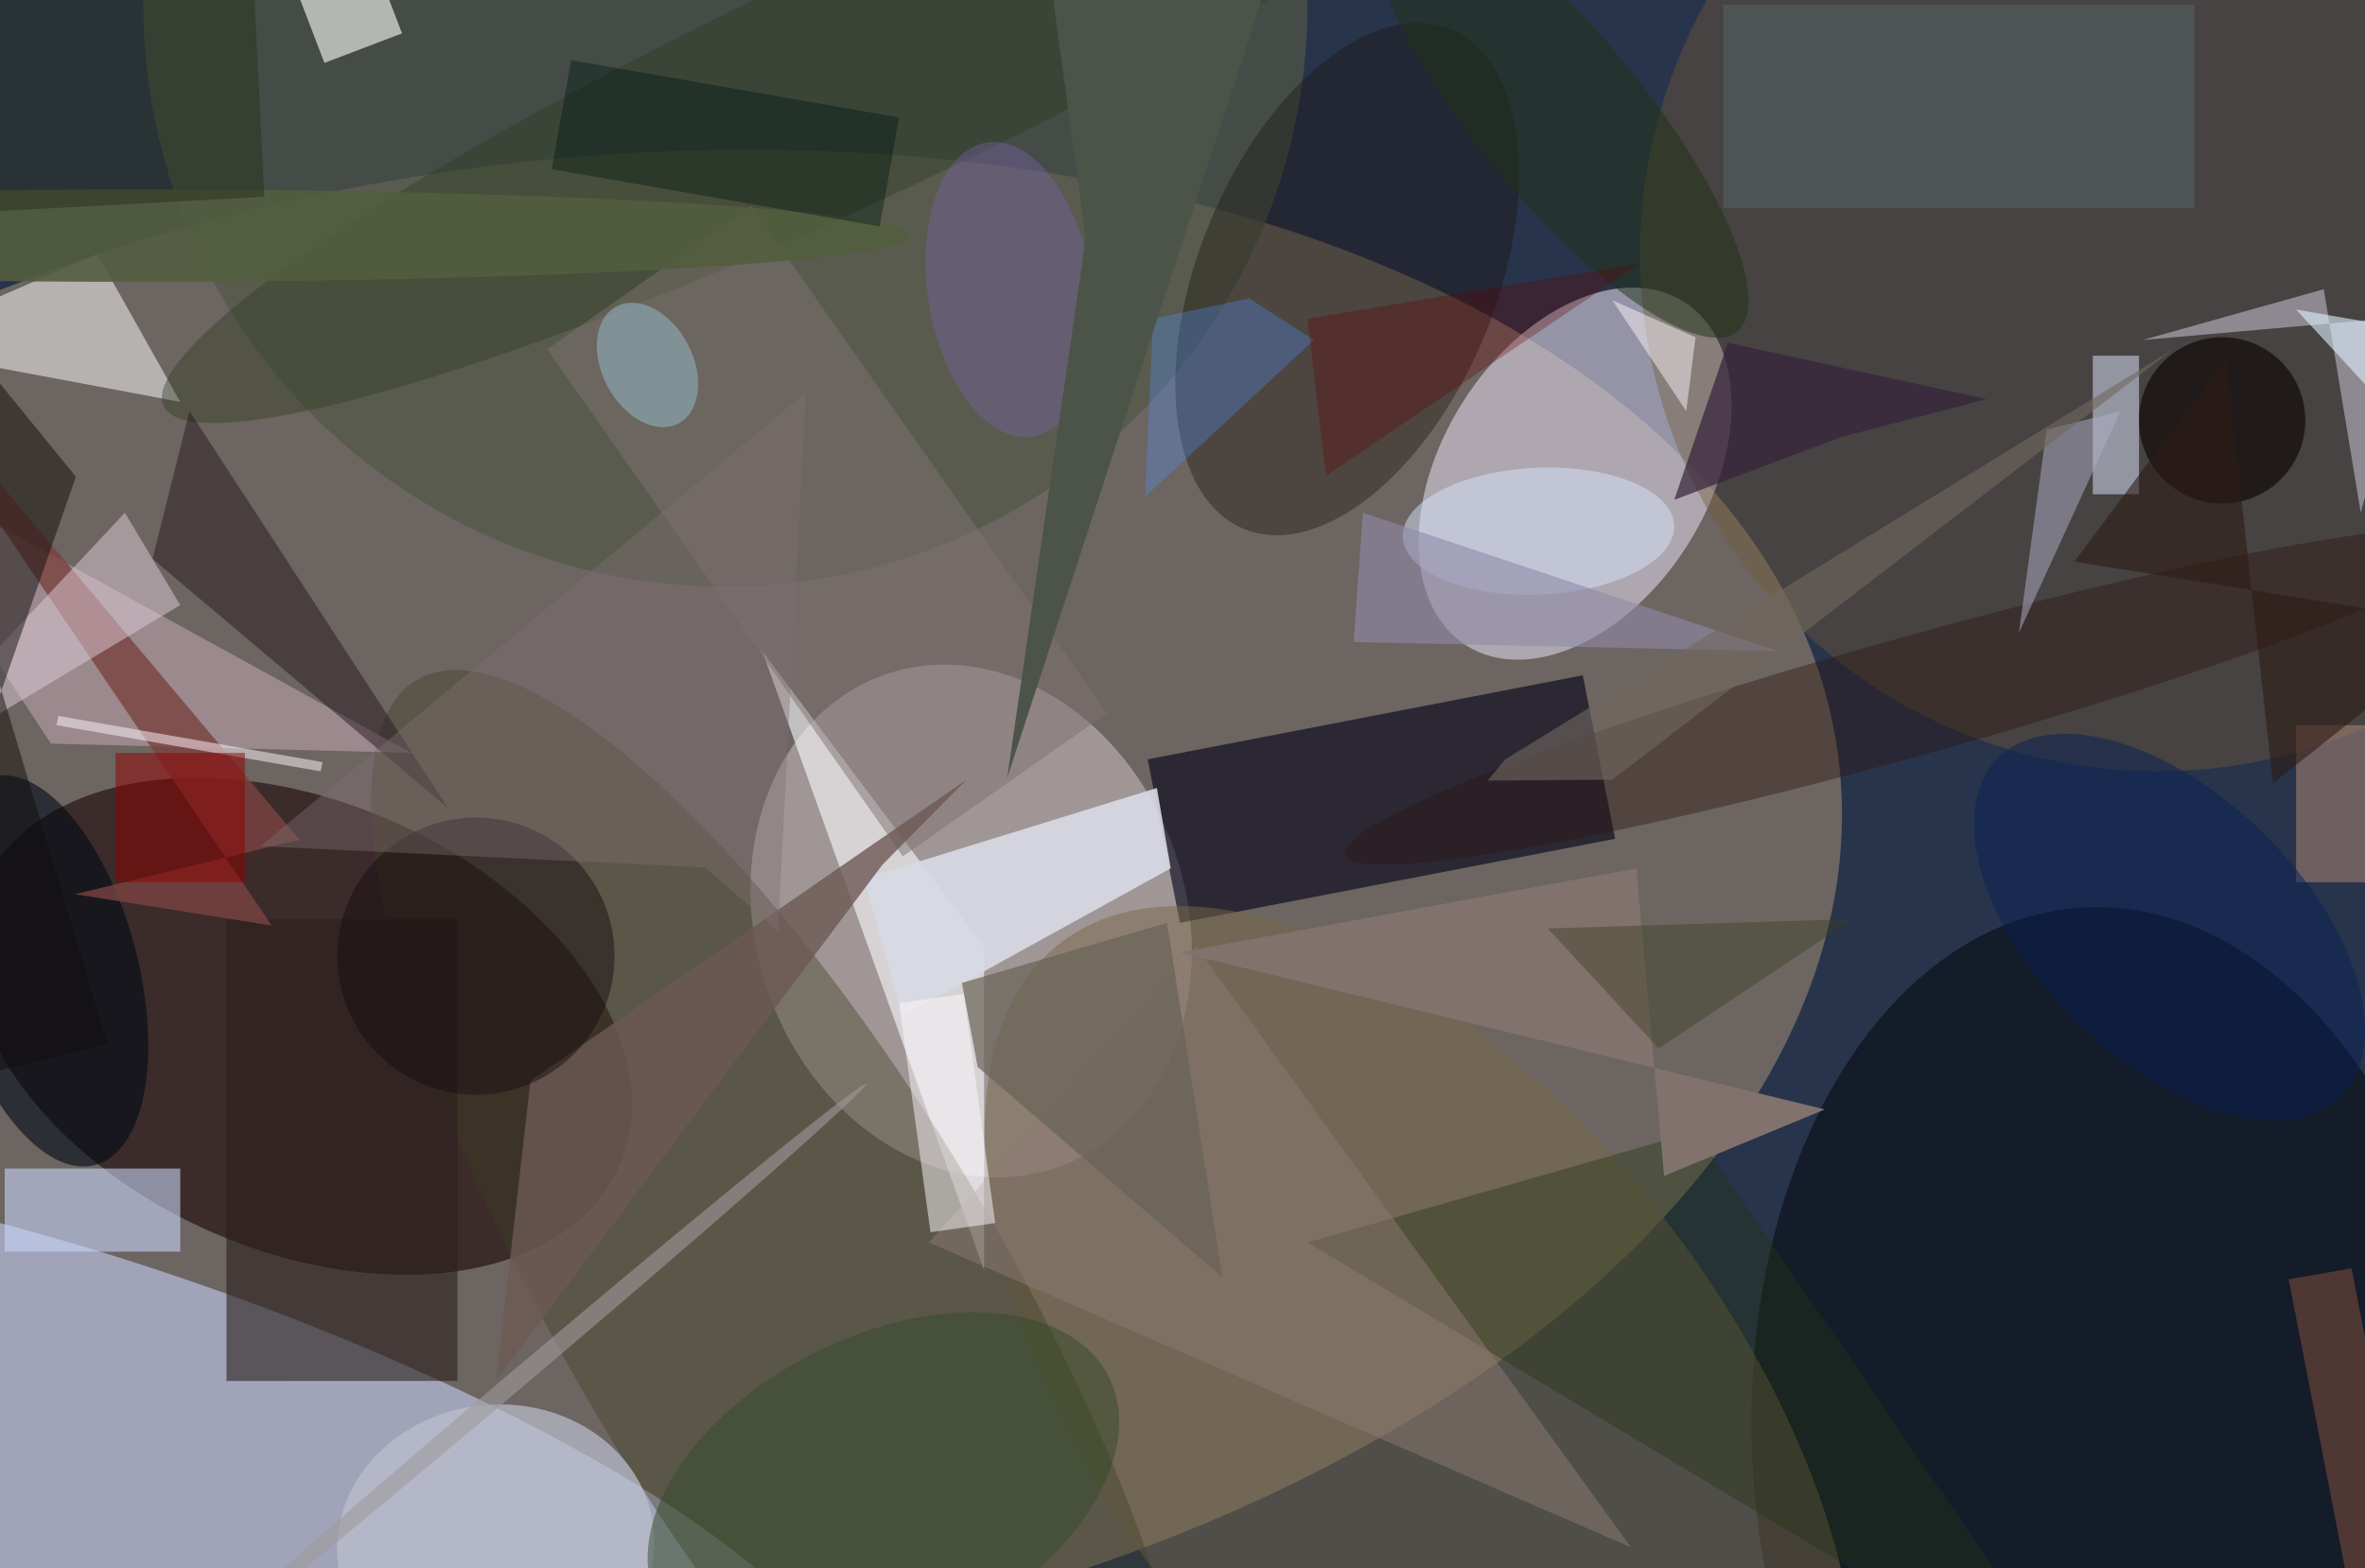 <svg xmlns="http://www.w3.org/2000/svg" viewBox="0 0 300 199"><defs/><path fill="#28344b" d="M0 0h300v199H0z"/><g transform="translate(.6 .6) scale(1.172)"><circle r="1" fill="#998570" fill-opacity=".6" transform="rotate(173 28.5 51.1) scale(136.493 81.566)"/><circle r="1" fill="#c5cff3" fill-opacity=".6" transform="matrix(-7.097 20.186 -76.369 -26.849 14.8 159)"/><circle r="1" fill="#1c0605" fill-opacity=".6" transform="matrix(9.767 -22.249 34.452 15.123 32.1 110.6)"/><circle r="1" fill="#eee0e7" fill-opacity=".4" transform="matrix(-9.395 -26.65 21.962 -7.742 104.6 99.2)"/><circle r="1" fill="#dcd3e2" fill-opacity=".6" transform="rotate(122.3 71 72.2) scale(22.018 14.414)"/><circle r="1" fill="#070a13" fill-opacity=".6" transform="matrix(39.107 -2.277 3.404 58.46 228.3 156.2)"/><circle cx="233" cy="27" r="56" fill="#755c36" fill-opacity=".4"/><path fill="#000017" fill-opacity=".6" d="M127.2 99.4l-3.5-17.7 47.1-9.1 3.5 17.7z"/><circle r="1" fill="#786848" fill-opacity=".5" transform="rotate(52.4 -78 231.8) scale(63.859 33.57)"/><path fill="#fbfcff" fill-opacity=".6" d="M82 70l24 32v35z"/><circle cx="78" r="63" fill="#525747" fill-opacity=".7"/><path fill="#fff" fill-opacity=".5" d="M10 27l-23 10 32 6z"/><circle r="1" fill="#3f4024" fill-opacity=".4" transform="matrix(20.444 -12.103 40.012 67.587 84.6 140.7)"/><path fill="#caafbc" fill-opacity=".5" d="M-16 48L5 80l39 1z"/><circle r="1" fill="#1c1410" fill-opacity=".4" transform="matrix(-14.856 -6.154 11.199 -27.037 145.3 29.7)"/><path fill="#2b201d" fill-opacity=".6" d="M24 99h25v50H24z"/><path fill="#c6d2f5" fill-opacity=".6" d="M0 126h19v9H0z"/><path fill="#d8dbe4" fill-opacity=".9" d="M124.7 84.8l1.5 8.7-29 16L93 94.6z"/><path fill="#e0eaff" fill-opacity=".5" d="M226 38h5v15h-5z"/><path fill="#d6d1e1" fill-opacity=".5" d="M251 30.8l-19.6 5.5 29.4-2.6L255 55z"/><circle r="1" fill="#2b1510" fill-opacity=".4" transform="rotate(-105.6 131.7 -41) scale(6.43 63.93)"/><circle r="1" fill="#2f3a20" fill-opacity=".4" transform="rotate(-115.1 48.9 -25.4) scale(12.763 83.31)"/><path fill="#7f7270" fill-opacity=".5" d="M80.8 21.8l38.5 54.9-22.1 15.5-38.5-54.9z"/><circle r="1" fill="#000a17" fill-opacity=".6" transform="matrix(5.585 21.016 -9.866 2.622 4.2 104.6)"/><path fill="#fcfdfa" fill-opacity=".6" d="M39.4-6.3L43 3.1l-8.4 3.2L31-3.1z"/><path fill="#233413" fill-opacity=".4" d="M141 134l42-12 43 63z"/><path fill="#8d7b74" fill-opacity=".5" d="M176 167l-47-65-29 32z"/><circle cx="240" cy="45" r="9" fill="#070101" fill-opacity=".6"/><path fill="#261b21" fill-opacity=".5" d="M20 44l28 43-32-27z"/><circle r="1" fill="#bdc0cf" fill-opacity=".7" transform="rotate(174 22.2 84.8) scale(17.194 15.254)"/><path fill="#696358" fill-opacity=".7" d="M125.8 99.4l-22.2 6.5 1.7 9.1 26.5 22.8z"/><path fill="#794340" fill-opacity=".8" d="M-16 33.4l44.9 66.3-21.3-3.4 24.3-5.9z"/><path fill="#6d5954" fill-opacity=".8" d="M104.1 83.9l-47.2 32.6-3.7 32.4L95 93.1z"/><path fill="#81726d" d="M176.6 93.5l3 33.3 17.4-7.2-69.8-17z"/><path fill="#b58a76" fill-opacity=".5" d="M248 78h8v17h-8z"/><path fill="#e0cfda" fill-opacity=".5" d="M-16 86l29-31 6 10z"/><circle r="1" fill="#d6e5fe" fill-opacity=".5" transform="matrix(.3 6.86 -14.685 .641 166 57)"/><circle cx="51" cy="103" r="15" fill="#180e12" fill-opacity=".5"/><circle r="1" fill="#344a29" fill-opacity=".5" transform="matrix(7.437 14.851 -24.401 12.219 95.1 160.8)"/><path fill="#120e0d" fill-opacity=".5" d="M-16 119.2l27.1-6.7L-16 22 7.7 51.1z"/><path fill="#5195ff" fill-opacity=".3" d="M141.7 36.3l-7-4.5-10.4 2.2-.9 19.3z"/><ellipse cx="14" cy="25" fill="#535d3e" fill-opacity=".9" rx="84" ry="5"/><circle r="1" fill="#7862a7" fill-opacity=".4" transform="rotate(-98.8 67.6 -31.2) scale(16.102 8.869)"/><path fill="#807074" fill-opacity=".4" d="M83.7 100.3l3-58.3-59 49.1 48.1 2.3z"/><path fill="#566666" fill-opacity=".5" d="M186 0h51v22h-51z"/><path fill="#774a3c" fill-opacity=".6" d="M247.2 138l6.8-1.2 8.8 45.1-6.8 1.3z"/><circle r="1" fill="#203216" fill-opacity=".5" transform="rotate(140.6 82 36.1) scale(9.023 30.306)"/><path fill="#908aa8" fill-opacity=".6" d="M192 70l-45-15-1 14z"/><path fill="#fcf9fc" fill-opacity=".5" d="M107.2 131.9l-7 1-3.4-24.8 7-1z"/><path fill="#4c544a" d="M108.5 83.7l8.5-58.4-5.6-41.3 26.1 11z"/><circle r="1" fill="#90afba" fill-opacity=".6" transform="rotate(-118 46.5 -1.4) scale(7.165 4.906)"/><path fill="#36233a" fill-opacity=".7" d="M198.8 46.8l-18.1 6.8 5.8-17 28 6.1z"/><path fill="#b1b1c9" fill-opacity=".5" d="M221 46l8-2-11 24z"/><path fill="#001813" fill-opacity=".4" d="M94.7 24l-35.5-6.2L61.3 6l35.5 6.2z"/><path fill="#fff7fe" fill-opacity=".5" d="M5.8 77l28.6 5-.2 1-28.6-5z"/><path fill="#e0f0ff" fill-opacity=".6" d="M248 33l12 13 11-9z"/><path fill="#fbf4f9" fill-opacity=".5" d="M183 36l-9-4 8 12z"/><path fill="#600" fill-opacity=".3" d="M177 28l-36 6 2 17z"/><path fill="#2d1c16" fill-opacity=".6" d="M224 60.3l43 6.9-21.5 17.1-5.1-46z"/><circle r="1" fill="#9e9a9b" fill-opacity=".6" transform="matrix(37.608 -31.844 .646 .763 55.6 148.7)"/><circle r="1" fill="#082154" fill-opacity=".5" transform="rotate(44.4 -5.2 337) scale(26.057 14.382)"/><path fill="#373d1e" fill-opacity=".4" d="M167 100l33-1-21 14z"/><path fill="#920000" fill-opacity=".5" d="M12 81h14v14H12z"/><path fill="#2b301f" fill-opacity=".5" d="M-16.8 23.2l-1.3-24 45-2.4 1.2 24z"/><path fill="#716760" fill-opacity=".6" d="M174 83.9l60.7-46.6-72.3 44.4-1.9 2.3z"/></g></svg>